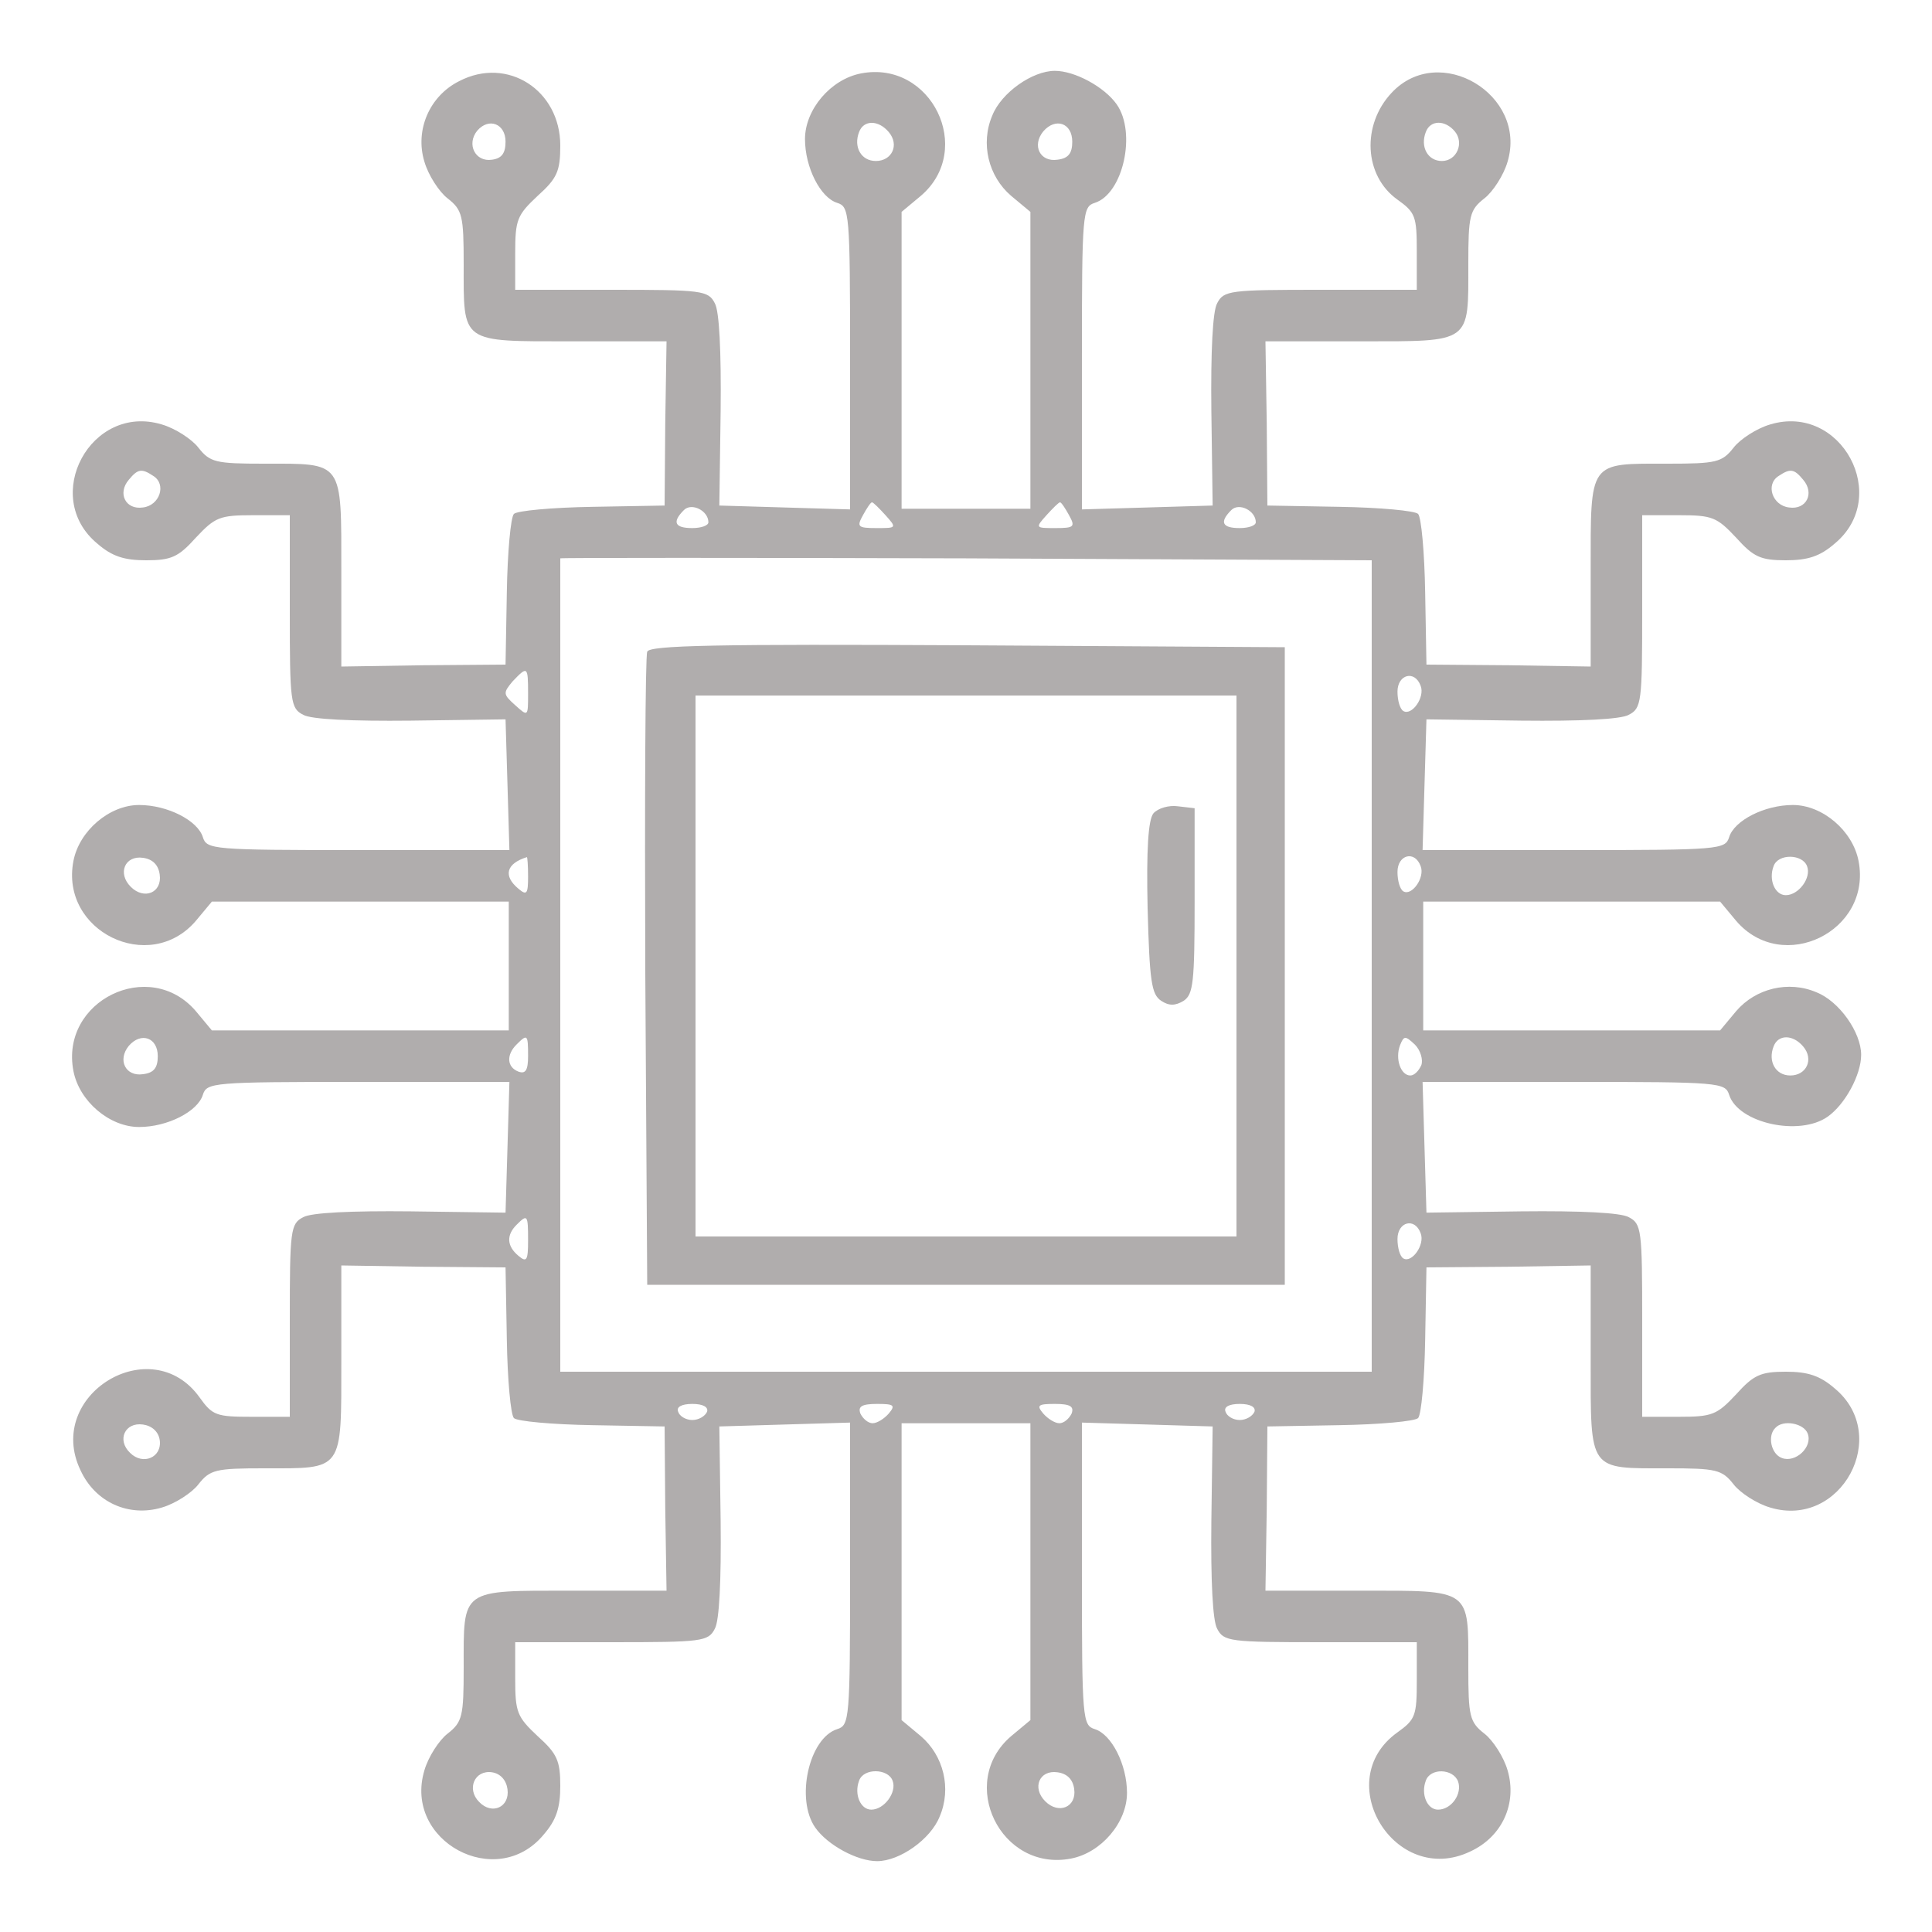 <svg version="1.0" xmlns="http://www.w3.org/2000/svg"
 width="300pt" height="300pt" viewBox="0 0 300 300"
 preserveAspectRatio="xMidYMid meet">
<g transform="translate(0,300) scale(0.1,-0.1)"
fill="#b0adad" stroke="none">
<path d="M713 2874 c-46 -23 -69 -76 -54 -125 6 -21 23 -47 36 -57 23 -18 25
-27 25 -102 0 -124 -6 -120 168 -120 l147 0 -2 -127 -1 -128 -112 -2 c-62 -1
-117 -6 -122 -11 -5 -5 -10 -60 -11 -122 l-2 -112 -128 -1 -127 -2 0 147 c0
174 4 168 -120 168 -75 0 -84 2 -102 25 -10 13 -36 30 -57 36 -110 33 -188
-112 -100 -185 23 -20 42 -26 76 -26 39 0 50 5 77 35 30 32 37 35 89 35 l57 0
0 -150 c0 -140 1 -150 21 -160 12 -7 75 -10 167 -9 l147 2 3 -101 3 -102 -235
0 c-226 0 -235 1 -241 20 -8 26 -55 50 -99 50 -46 0 -93 -40 -102 -87 -21
-109 118 -177 190 -93 l25 30 230 0 231 0 0 -100 0 -100 -231 0 -230 0 -25 30
c-72 84 -211 16 -190 -93 9 -47 56 -87 102 -87 44 0 91 24 99 50 6 19 15 20
241 20 l235 0 -3 -102 -3 -101 -147 2 c-92 1 -155 -2 -167 -9 -20 -10 -21 -20
-21 -160 l0 -150 -59 0 c-55 0 -61 2 -81 30 -75 105 -241 4 -185 -113 23 -50
75 -73 126 -58 21 6 47 23 57 36 18 23 27 25 102 25 124 0 120 -6 120 168 l0
147 127 -2 128 -1 2 -112 c1 -62 6 -117 11 -122 5 -5 60 -10 122 -11 l112 -2
1 -128 2 -127 -147 0 c-174 0 -168 4 -168 -120 0 -75 -2 -84 -25 -102 -13 -10
-30 -36 -36 -57 -33 -110 112 -188 185 -100 20 23 26 42 26 76 0 39 -5 50 -35
77 -32 30 -35 37 -35 89 l0 57 150 0 c140 0 150 1 160 21 7 12 10 75 9 167
l-2 147 101 3 102 3 0 -235 c0 -226 -1 -235 -20 -241 -44 -14 -65 -109 -34
-153 19 -27 65 -52 96 -52 35 0 83 34 97 69 19 44 6 95 -29 125 l-30 25 0 230
0 231 100 0 100 0 0 -231 0 -230 -30 -25 c-84 -72 -16 -211 93 -190 47 9 87
56 87 102 0 44 -24 91 -50 99 -19 6 -20 15 -20 241 l0 235 102 -3 101 -3 -2
-147 c-1 -92 2 -155 9 -167 10 -20 20 -21 160 -21 l150 0 0 -59 c0 -55 -2 -61
-30 -81 -105 -75 -4 -241 113 -185 50 23 73 75 58 126 -6 21 -23 47 -36 57
-23 18 -25 27 -25 102 0 124 6 120 -168 120 l-147 0 2 127 1 128 112 2 c62 1
117 6 122 11 5 5 10 60 11 122 l2 112 128 1 127 2 0 -147 c0 -174 -4 -168 120
-168 75 0 84 -2 102 -25 10 -13 36 -30 57 -36 110 -33 188 112 100 185 -23 20
-42 26 -76 26 -39 0 -50 -5 -77 -35 -30 -32 -37 -35 -89 -35 l-57 0 0 150 c0
140 -1 150 -21 160 -12 7 -75 10 -167 9 l-147 -2 -3 101 -3 102 235 0 c226 0
235 -1 241 -20 14 -44 109 -65 153 -34 27 19 52 65 52 96 0 35 -34 83 -69 97
-44 19 -95 6 -125 -29 l-25 -30 -230 0 -231 0 0 100 0 100 231 0 230 0 25 -30
c72 -84 211 -16 190 93 -9 47 -56 87 -102 87 -44 0 -91 -24 -99 -50 -6 -19
-15 -20 -241 -20 l-235 0 3 102 3 101 147 -2 c92 -1 155 2 167 9 20 10 21 20
21 160 l0 150 57 0 c52 0 59 -3 89 -35 27 -30 38 -35 77 -35 34 0 53 6 76 26
88 73 10 218 -100 185 -21 -6 -47 -23 -57 -36 -18 -23 -27 -25 -102 -25 -124
0 -120 6 -120 -168 l0 -147 -127 2 -128 1 -2 112 c-1 62 -6 117 -11 122 -5 5
-60 10 -122 11 l-112 2 -1 128 -2 127 147 0 c174 0 168 -4 168 120 0 75 2 84
25 102 13 10 30 36 36 57 31 104 -106 186 -180 107 -47 -50 -43 -129 9 -166
28 -20 30 -26 30 -81 l0 -59 -150 0 c-140 0 -150 -1 -160 -21 -7 -12 -10 -75
-9 -167 l2 -147 -101 -3 -102 -3 0 235 c0 226 1 235 20 241 44 14 65 109 34
153 -19 27 -65 52 -96 52 -35 0 -83 -34 -97 -69 -19 -44 -6 -95 29 -125 l30
-25 0 -230 0 -231 -100 0 -100 0 0 231 0 230 30 25 c84 72 16 211 -93 190 -47
-9 -87 -56 -87 -102 0 -44 24 -91 50 -99 19 -6 20 -15 20 -241 l0 -235 -102 3
-101 3 2 147 c1 92 -2 155 -9 167 -10 20 -20 21 -160 21 l-150 0 0 57 c0 52 3
59 35 89 30 27 35 38 35 78 0 86 -82 139 -157 100z m72 -94 c0 -18 -6 -26 -21
-28 -26 -4 -40 24 -23 45 18 21 44 11 44 -17z m595 15 c17 -20 5 -45 -20 -45
-23 0 -35 22 -26 45 7 19 30 19 46 0z m285 -15 c0 -18 -6 -26 -23 -28 -27 -4
-40 22 -22 44 19 22 45 13 45 -16z m594 16 c15 -18 3 -46 -20 -46 -22 0 -34
22 -25 45 7 19 30 19 45 1z m-2021 -535 c21 -13 10 -46 -16 -49 -27 -4 -40 22
-22 43 14 17 20 18 38 6z m2562 -6 c18 -21 5 -47 -22 -43 -26 3 -37 36 -16 49
18 12 24 11 38 -6z m-1700 -66 c0 -5 -11 -9 -25 -9 -27 0 -32 9 -13 28 12 12
38 -1 38 -19z m275 11 c18 -20 17 -20 -14 -20 -29 0 -31 2 -21 20 6 11 12 20
14 20 2 0 11 -9 21 -20z m285 0 c10 -18 8 -20 -21 -20 -31 0 -32 0 -14 20 10
11 19 20 21 20 2 0 8 -9 14 -20z m290 -11 c0 -5 -11 -9 -25 -9 -27 0 -32 9
-13 28 12 12 38 -1 38 -19z m180 -689 l0 -630 -630 0 -630 0 0 630 c0 346 0
631 0 633 0 1 284 1 630 0 l630 -3 0 -630z m-1310 423 c0 -36 0 -36 -20 -18
-19 17 -19 19 -4 37 23 24 24 24 24 -19z m1386 12 c7 -18 -14 -47 -27 -39 -5
3 -9 16 -9 30 0 27 27 34 36 9z m-1958 -293 c4 -28 -24 -40 -45 -19 -21 21 -9
49 19 45 15 -2 24 -11 26 -26z m572 -3 c0 -27 -2 -30 -15 -19 -24 20 -19 39
13 49 1 1 2 -13 2 -30z m1386 16 c7 -18 -14 -47 -27 -39 -5 3 -9 16 -9 30 0
27 27 34 36 9z m600 0 c7 -18 -13 -45 -33 -45 -17 0 -27 24 -19 45 7 20 45 19
52 0z m-2561 -295 c0 -18 -6 -26 -23 -28 -27 -4 -40 22 -22 44 19 22 45 13 45
-16z m575 0 c0 -22 -4 -28 -15 -24 -18 7 -19 26 -3 42 17 17 18 16 18 -18z
m1387 -14 c-4 -9 -11 -16 -17 -16 -15 0 -24 26 -16 47 6 15 8 15 23 1 9 -9 13
-24 10 -32z m593 29 c17 -20 5 -45 -20 -45 -23 0 -35 22 -26 45 7 19 30 19 46
0z m-1980 -301 c0 -31 -2 -35 -15 -24 -18 15 -19 32 -3 48 17 17 18 16 18 -24z
m1386 11 c7 -18 -14 -47 -27 -39 -5 3 -9 16 -9 30 0 27 27 34 36 9z m-1108
-277 c-3 -7 -13 -13 -23 -13 -10 0 -20 6 -22 13 -3 7 5 12 22 12 17 0 25 -5
23 -12z m282 -3 c-7 -8 -18 -15 -25 -15 -7 0 -15 7 -19 15 -4 11 2 15 26 15
26 0 29 -2 18 -15z m284 0 c-4 -8 -12 -15 -19 -15 -7 0 -18 7 -25 15 -11 13
-8 15 18 15 24 0 30 -4 26 -15z m284 3 c-3 -7 -13 -13 -23 -13 -10 0 -20 6
-22 13 -3 7 5 12 22 12 17 0 25 -5 23 -12z m-1700 -44 c4 -27 -26 -40 -46 -20
-21 20 -8 48 20 44 14 -2 24 -11 26 -24z m2559 10 c8 -21 -19 -46 -40 -38 -17
6 -23 35 -10 47 12 13 44 7 50 -9z m-2019 -552 c4 -28 -24 -41 -44 -20 -20 20
-7 50 20 46 13 -2 22 -12 24 -26z m598 13 c7 -18 -13 -45 -33 -45 -17 0 -27
24 -19 45 7 20 45 19 52 0z m282 -13 c4 -28 -24 -40 -45 -19 -21 21 -9 49 19
45 15 -2 24 -11 26 -26z m596 12 c7 -19 -10 -44 -31 -44 -17 0 -27 24 -19 45
7 20 42 19 50 -1z"/>
<path d="M1005 1988 c-3 -7 -4 -231 -3 -498 l3 -485 495 0 495 0 0 495 0 495
-493 3 c-389 2 -494 0 -497 -10z m915 -488 l0 -420 -420 0 -420 0 0 420 0 420
420 0 420 0 0 -420z"/>
<path d="M1791 1737 c-8 -10 -11 -56 -9 -147 3 -114 6 -134 21 -144 12 -8 22
-8 35 0 15 10 17 29 17 155 l0 144 -26 3 c-14 2 -31 -3 -38 -11z"/>
</g>
</svg>
